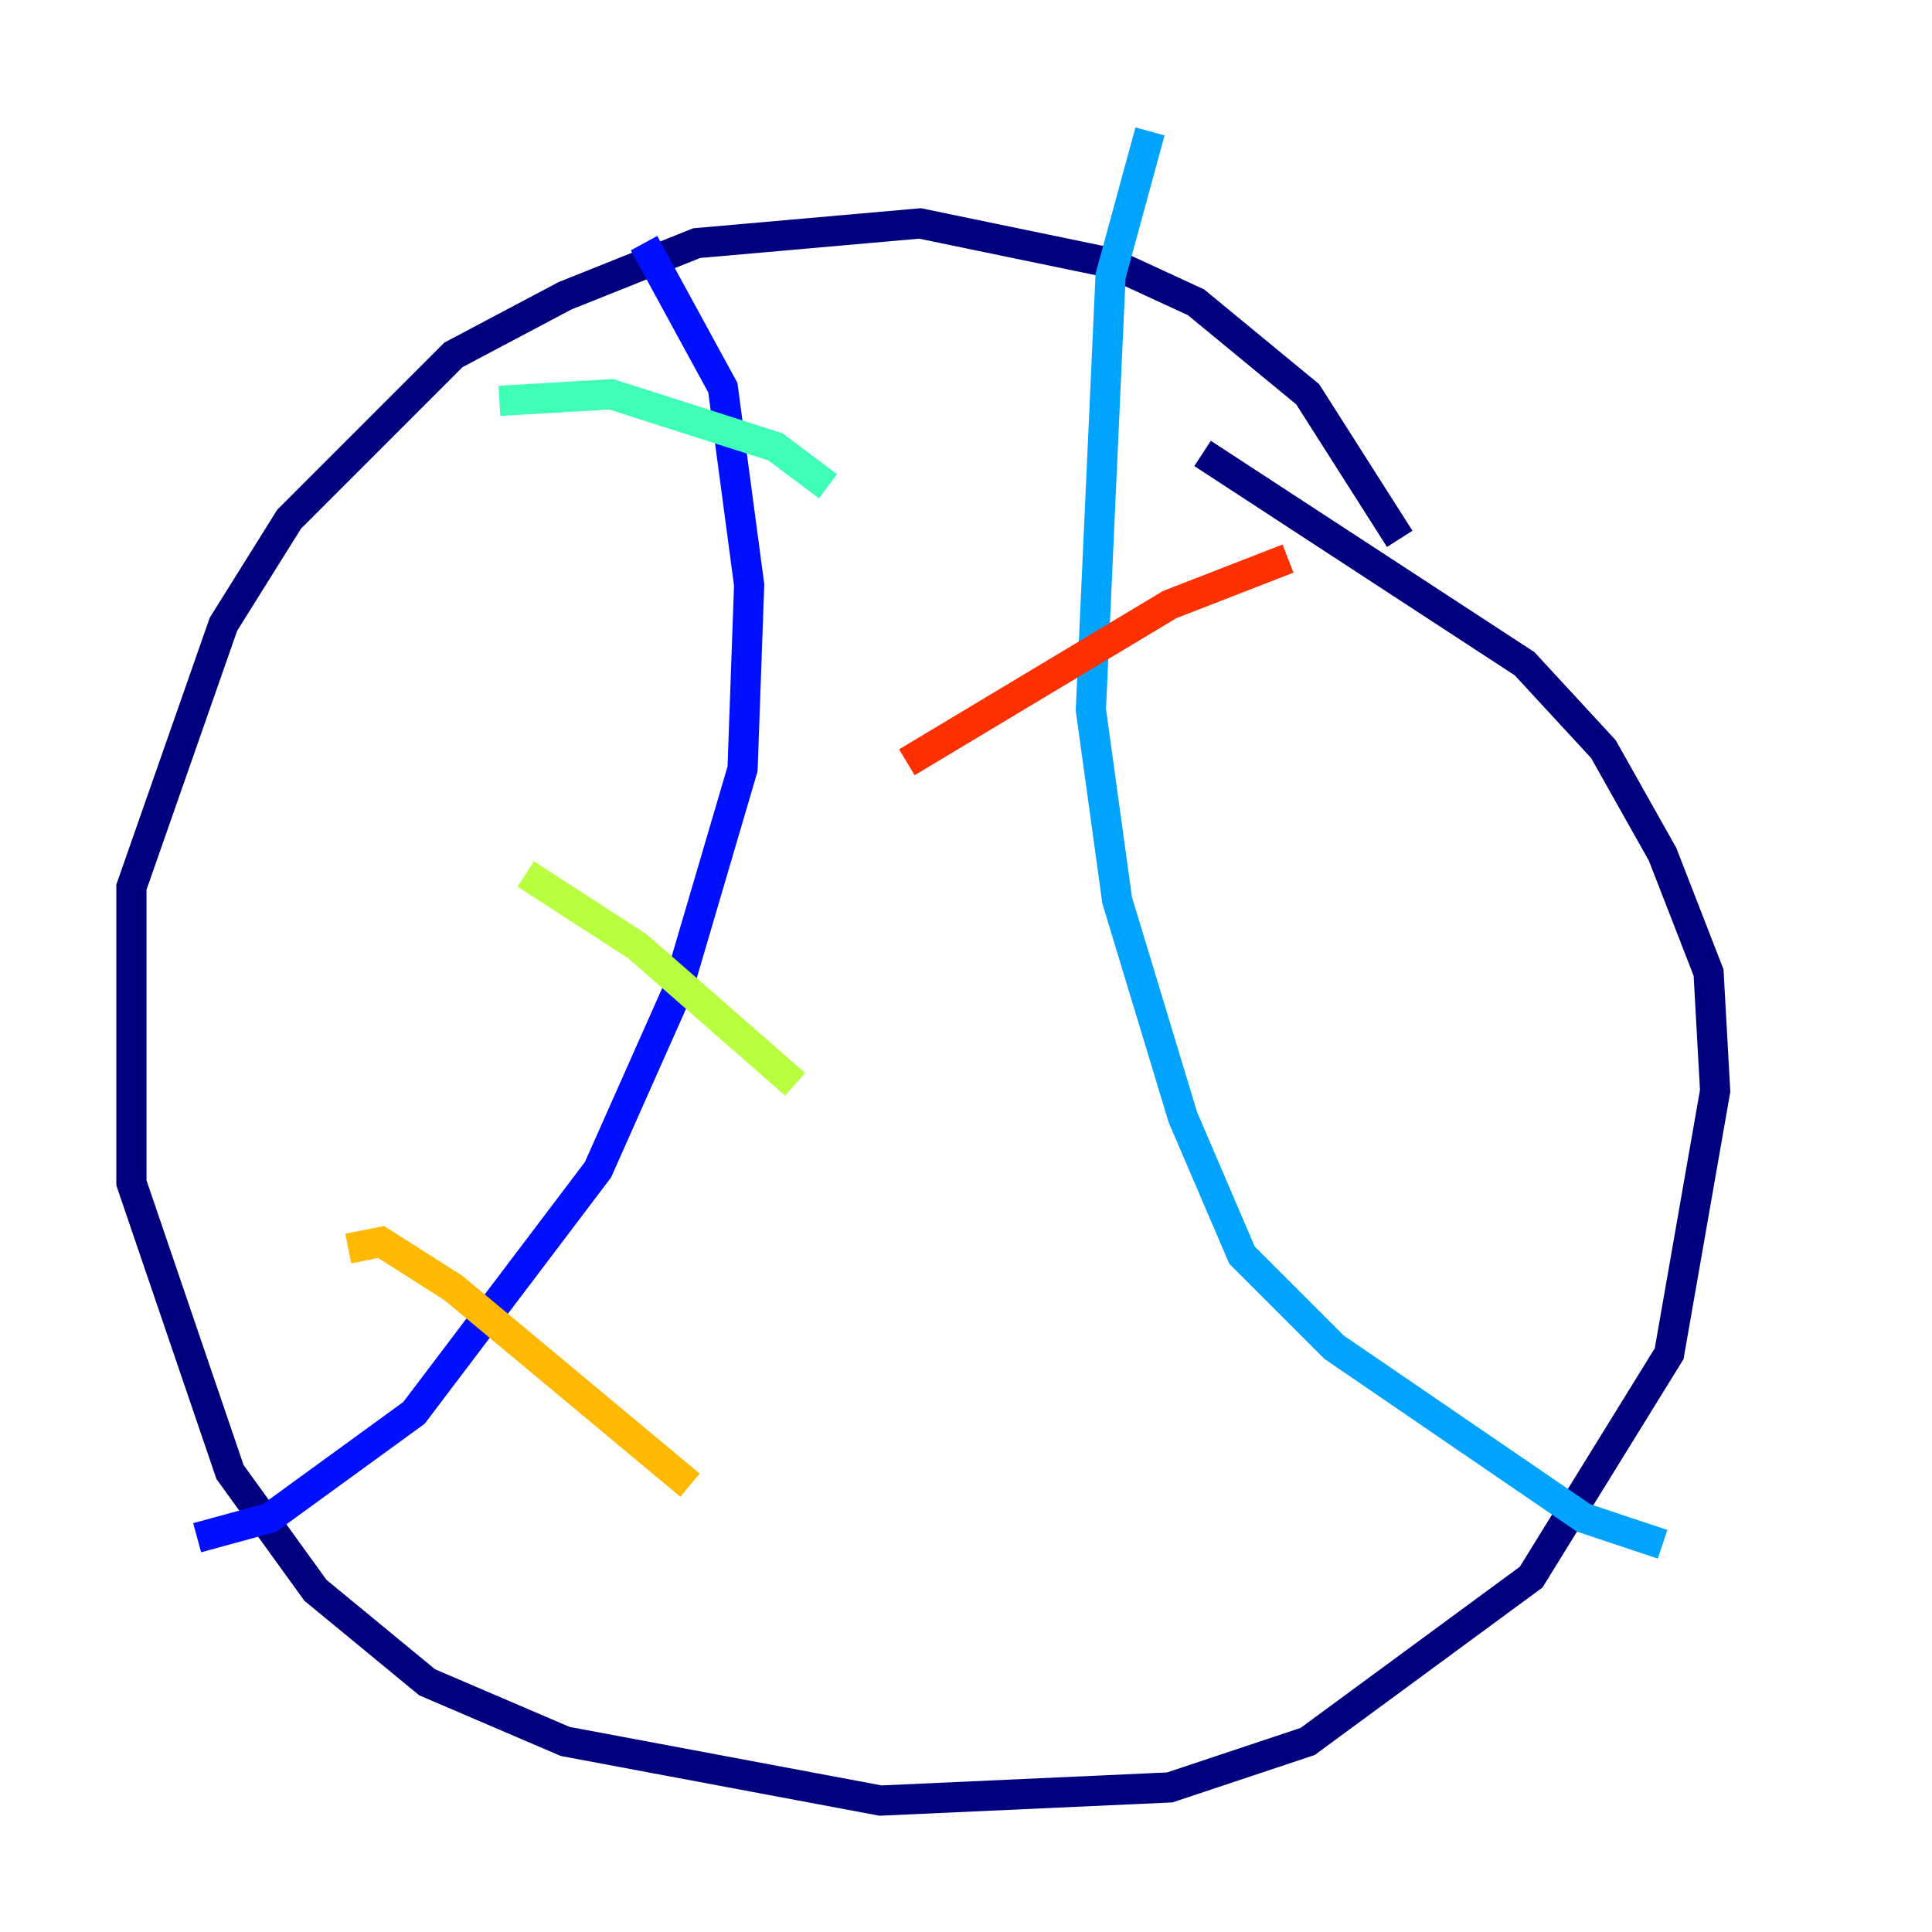 <?xml version="1.0" encoding="utf-8" ?>
<svg baseProfile="tiny" height="128" version="1.2" viewBox="0,0,128,128" width="128" xmlns="http://www.w3.org/2000/svg" xmlns:ev="http://www.w3.org/2001/xml-events" xmlns:xlink="http://www.w3.org/1999/xlink"><defs /><polyline fill="none" points="92.735,35.701 86.639,26.122 79.238,20.027 73.578,17.415 60.952,14.803 46.15,16.109 37.442,19.592 30.041,23.51 19.157,34.395 14.803,41.361 8.707,58.776 8.707,78.367 15.238,97.524 20.898,105.361 28.299,111.456 37.442,115.374 58.34,119.293 77.497,118.422 86.639,115.374 101.442,104.49 110.585,89.687 113.633,72.272 113.197,64.435 110.15,56.599 106.231,49.633 101.007,43.973 79.674,30.041" stroke="#00007f" stroke-width="2" /><polyline fill="none" points="42.667,16.109 47.891,25.687 49.633,38.748 49.197,50.939 44.843,65.742 39.619,77.497 27.429,93.605 17.85,100.571 13.061,101.878" stroke="#0010ff" stroke-width="2" /><polyline fill="none" points="76.191,8.707 73.578,18.286 72.272,47.02 74.014,59.646 78.367,74.014 82.286,83.156 88.381,89.252 104.925,100.571 110.15,102.313" stroke="#00a4ff" stroke-width="2" /><polyline fill="none" points="33.088,26.558 40.49,26.122 51.374,29.605 54.857,32.218" stroke="#3fffb7" stroke-width="2" /><polyline fill="none" points="34.83,57.905 42.231,62.694 52.68,71.837" stroke="#b7ff3f" stroke-width="2" /><polyline fill="none" points="23.075,82.721 25.252,82.286 30.041,85.333 45.714,98.395" stroke="#ffb900" stroke-width="2" /><polyline fill="none" points="85.333,37.007 77.497,40.054 60.082,50.503" stroke="#ff3000" stroke-width="2" /><polyline fill="none" points="90.122,67.048 90.122,67.048" stroke="#7f0000" stroke-width="2" /></svg>